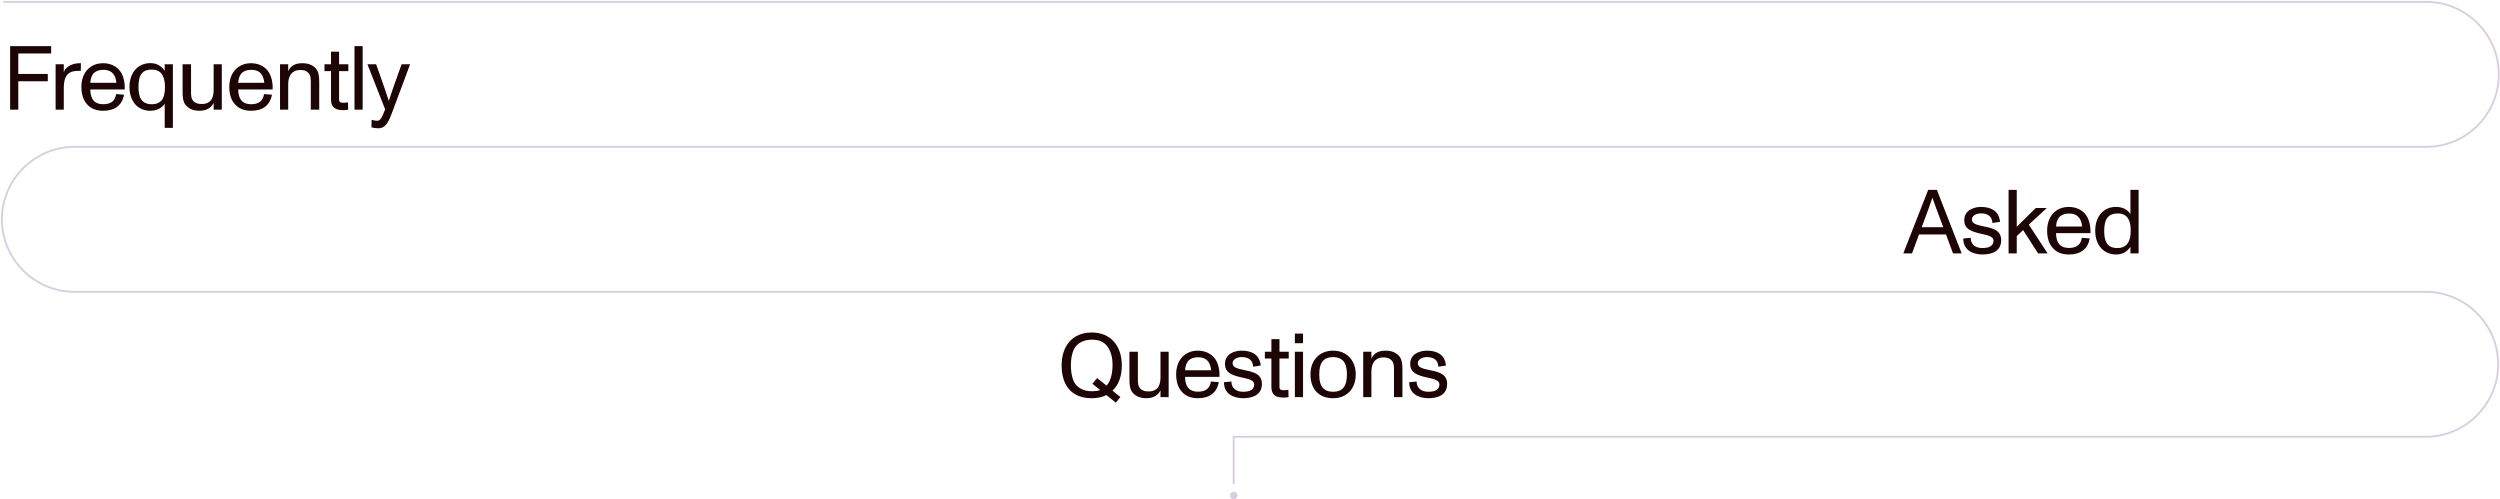 <svg width="1322" height="264" viewBox="0 0 1322 264" fill="none" xmlns="http://www.w3.org/2000/svg">
<path d="M9.677 58H5.357V24.4H27.053V28.288H9.677V39.088H25.277V42.976H9.677V58ZM41.169 33.472C41.553 33.424 42.465 33.424 42.801 33.424L42.705 37.504C42.417 37.456 42.033 37.456 41.601 37.456C37.041 37.456 33.729 38.896 33.729 46.624V58H29.409V34H33.729V38.224C34.401 35.92 37.233 33.76 41.169 33.472ZM63.922 38.176C65.362 40.48 66.13 43.888 65.938 47.296H47.746C47.842 52.576 50.05 55.12 54.562 55.12C58.642 55.12 60.85 53.392 61.426 49.744L65.602 50.08C64.546 55.696 60.706 58.576 54.61 58.576C50.914 58.576 48.034 57.472 45.97 55.072C43.954 52.816 43.042 49.696 43.042 45.952C43.042 42.4 44.05 39.28 46.066 37.024C48.178 34.624 51.106 33.424 54.562 33.424C58.354 33.424 61.954 35.056 63.922 38.176ZM54.61 36.928C51.922 36.928 49.906 37.936 48.946 39.52C48.082 40.96 47.794 42.592 47.794 43.792H61.522C61.474 42.496 60.994 40.672 60.226 39.52C58.978 37.696 57.202 36.928 54.61 36.928ZM87.096 37.504V34H91.416V67.6H87.096V54.88C85.272 57.424 82.728 58.576 79.368 58.576C72.888 58.576 68.472 53.584 68.472 46C68.472 38.176 73.128 33.376 79.512 33.376C82.728 33.376 85.32 34.768 87.096 37.504ZM85.128 53.392C86.856 51.664 87.24 48.736 87.24 45.952C87.24 39.904 84.888 36.784 80.28 36.784C77.832 36.784 76.152 37.456 75.096 38.704C73.656 40.336 73.224 42.832 73.224 46C73.224 51.76 75 55.12 80.376 55.12C82.536 55.12 84.072 54.448 85.128 53.392ZM112.971 47.488V34H117.291V58H112.971V54.4C111.675 57.136 108.987 58.576 105.579 58.576C102.459 58.576 100.203 57.712 98.475 55.888C96.603 53.92 96.555 50.896 96.555 48.352V34H101.019V48.112C101.019 50.32 100.971 52.192 102.411 53.584C103.803 54.928 105.387 54.976 106.779 54.976C108.939 54.976 112.971 54.448 112.971 47.488ZM142.136 38.176C143.576 40.48 144.344 43.888 144.152 47.296H125.96C126.056 52.576 128.264 55.12 132.776 55.12C136.856 55.12 139.064 53.392 139.64 49.744L143.816 50.08C142.76 55.696 138.92 58.576 132.824 58.576C129.128 58.576 126.248 57.472 124.184 55.072C122.168 52.816 121.256 49.696 121.256 45.952C121.256 42.4 122.264 39.28 124.28 37.024C126.392 34.624 129.32 33.424 132.776 33.424C136.568 33.424 140.168 35.056 142.136 38.176ZM132.824 36.928C130.136 36.928 128.12 37.936 127.16 39.52C126.296 40.96 126.008 42.592 126.008 43.792H139.736C139.688 42.496 139.208 40.672 138.44 39.52C137.192 37.696 135.416 36.928 132.824 36.928ZM166.942 36.112C168.766 38.08 168.814 41.2 168.814 43.744V58H164.35V43.984C164.35 41.776 164.398 39.808 162.91 38.416C161.566 37.072 159.982 37.024 158.638 37.024C156.526 37.024 152.398 37.888 152.398 44.752V58H148.078V34H152.398V37.648C153.598 34.96 155.95 33.424 159.79 33.424C162.958 33.424 165.214 34.288 166.942 36.112ZM181.472 58.24C177.008 58.24 175.04 56.512 175.04 52.624V37.6H171.584V34H175.04V27.328H179.312V34H184.208V37.6H179.312V52.48C179.312 54.064 180.032 54.352 181.808 54.352C182.336 54.352 183.2 54.256 184.016 54.112L184.112 58C183.344 58.144 182.336 58.24 181.472 58.24ZM191.775 58H187.455V24.4H191.775V58ZM207.744 46.96L212.352 34H216.864L207.072 60.208C205.104 65.488 203.376 67.84 200.064 67.84C198.912 67.84 197.616 67.696 196.416 67.36L196.512 63.328C197.376 63.616 198.384 63.856 199.488 63.856C201.264 63.856 202.08 61.888 203.664 57.808L194.304 34H198.912L203.472 46.96C204.048 48.592 204.816 50.944 205.584 53.344C206.544 50.416 207.072 48.88 207.744 46.96Z" fill="#1D0505"/>
<path d="M1037.33 134H1032.77L1029.03 123.968H1014.77L1011.08 134H1006.47L1019.62 100.4H1024.23L1037.33 134ZM1019.96 110L1016.21 120.128H1027.59L1023.8 110C1023.13 108.224 1022.36 106.016 1021.88 104.576H1021.83C1021.25 106.352 1020.73 107.888 1019.96 110ZM1048.35 134.576C1042.97 134.576 1038.12 132.08 1038.17 126.128L1042.11 125.744C1042.06 129.104 1044.51 131.168 1048.25 131.168C1052.19 131.168 1054.15 129.824 1054.15 127.28C1054.15 124.544 1049.74 124.208 1046.43 123.344C1042.54 122.336 1038.7 121.184 1038.7 116.432C1038.7 111.44 1043.31 109.424 1047.58 109.424C1052.67 109.424 1057.08 111.44 1057.61 117.296L1053.58 117.92C1053.48 114.608 1051.32 112.832 1047.53 112.832C1045.18 112.832 1042.73 113.936 1042.73 116.144C1042.73 118.352 1045.61 118.976 1048.49 119.6C1053.29 120.608 1058.23 121.424 1058.23 127.04C1058.23 132.896 1053.19 134.576 1048.35 134.576ZM1082.78 134H1077.74L1069.82 121.664L1066.46 124.832V134H1062.14V100.4H1066.46V119.936L1076.49 110H1082.34L1072.84 118.784L1082.78 134ZM1103.4 114.176C1104.84 116.48 1105.61 119.888 1105.42 123.296H1087.22C1087.32 128.576 1089.53 131.12 1094.04 131.12C1098.12 131.12 1100.33 129.392 1100.9 125.744L1105.08 126.08C1104.02 131.696 1100.18 134.576 1094.09 134.576C1090.39 134.576 1087.51 133.472 1085.45 131.072C1083.43 128.816 1082.52 125.696 1082.52 121.952C1082.52 118.4 1083.53 115.28 1085.54 113.024C1087.66 110.624 1090.58 109.424 1094.04 109.424C1097.83 109.424 1101.43 111.056 1103.4 114.176ZM1094.09 112.928C1091.4 112.928 1089.38 113.936 1088.42 115.52C1087.56 116.96 1087.27 118.592 1087.27 119.792H1101C1100.95 118.496 1100.47 116.672 1099.7 115.52C1098.46 113.696 1096.68 112.928 1094.09 112.928ZM1126.57 113.12V100.4H1130.89V134H1126.57V130.496C1124.8 133.232 1122.21 134.576 1118.99 134.576C1112.61 134.576 1107.95 129.824 1107.95 122C1107.95 114.416 1112.37 109.424 1118.85 109.424C1122.21 109.424 1124.75 110.576 1126.57 113.12ZM1124.46 129.44C1125.95 127.952 1126.72 125.456 1126.72 122.048C1126.72 117.584 1125.71 112.88 1119.85 112.88C1117.41 112.88 1115.68 113.6 1114.57 114.896C1113.23 116.48 1112.7 118.88 1112.7 122C1112.7 127.616 1114.14 131.168 1119.76 131.168C1121.77 131.168 1123.31 130.592 1124.46 129.44Z" fill="#1D0505"/>
<path d="M593.213 193.2C593.213 198.912 591.581 203.472 588.269 206.592L592.493 209.952L590.045 212.928L585.053 208.896C582.797 210.096 580.157 210.576 577.325 210.576C567.149 210.576 561.389 204.384 561.389 193.2C561.389 183.024 567.005 175.824 577.325 175.824C587.501 175.824 593.213 183.072 593.213 193.2ZM568.685 203.136C570.557 205.536 573.533 206.88 577.325 206.88C579.053 206.88 580.541 206.736 581.789 206.256L577.661 202.944L580.157 199.92L585.101 203.904C587.357 201.744 588.317 197.136 588.317 193.2C588.317 188.832 587.405 185.808 585.725 183.408C583.997 180.912 581.309 179.616 577.517 179.616C573.149 179.616 570.269 181.344 568.829 183.216C567.197 185.376 566.285 188.88 566.285 193.2C566.285 197.856 567.389 201.456 568.685 203.136ZM613.664 199.488V186H617.984V210H613.664V206.4C612.368 209.136 609.68 210.576 606.272 210.576C603.152 210.576 600.896 209.712 599.168 207.888C597.296 205.92 597.248 202.896 597.248 200.352V186H601.712V200.112C601.712 202.32 601.664 204.192 603.104 205.584C604.496 206.928 606.08 206.976 607.472 206.976C609.632 206.976 613.664 206.448 613.664 199.488ZM642.828 190.176C644.268 192.48 645.036 195.888 644.844 199.296H626.652C626.748 204.576 628.956 207.12 633.468 207.12C637.548 207.12 639.756 205.392 640.332 201.744L644.508 202.08C643.452 207.696 639.612 210.576 633.516 210.576C629.82 210.576 626.94 209.472 624.876 207.072C622.86 204.816 621.948 201.696 621.948 197.952C621.948 194.4 622.956 191.28 624.972 189.024C627.084 186.624 630.012 185.424 633.468 185.424C637.26 185.424 640.86 187.056 642.828 190.176ZM633.516 188.928C630.828 188.928 628.812 189.936 627.852 191.52C626.988 192.96 626.7 194.592 626.7 195.792H640.428C640.38 194.496 639.9 192.672 639.132 191.52C637.884 189.696 636.108 188.928 633.516 188.928ZM657.411 210.576C652.035 210.576 647.187 208.08 647.235 202.128L651.171 201.744C651.123 205.104 653.571 207.168 657.315 207.168C661.251 207.168 663.219 205.824 663.219 203.28C663.219 200.544 658.803 200.208 655.491 199.344C651.603 198.336 647.763 197.184 647.763 192.432C647.763 187.44 652.371 185.424 656.643 185.424C661.731 185.424 666.147 187.44 666.675 193.296L662.643 193.92C662.547 190.608 660.387 188.832 656.595 188.832C654.243 188.832 651.795 189.936 651.795 192.144C651.795 194.352 654.675 194.976 657.555 195.6C662.355 196.608 667.299 197.424 667.299 203.04C667.299 208.896 662.259 210.576 657.411 210.576ZM678.743 210.24C674.279 210.24 672.311 208.512 672.311 204.624V189.6H668.855V186H672.311V179.328H676.583V186H681.479V189.6H676.583V204.48C676.583 206.064 677.303 206.352 679.079 206.352C679.607 206.352 680.471 206.256 681.287 206.112L681.383 210C680.615 210.144 679.607 210.24 678.743 210.24ZM689.046 181.488H684.726V176.4H689.046V181.488ZM689.046 210H684.726V186H689.046V210ZM704.966 210.576C697.478 210.576 692.966 205.824 692.966 198C692.966 190.704 697.526 185.424 704.966 185.424C712.31 185.424 716.918 190.752 716.918 198C716.918 205.536 712.166 210.576 704.966 210.576ZM704.966 207.168C707.414 207.168 709.142 206.448 710.294 205.152C711.686 203.568 712.262 201.12 712.262 198C712.262 194.88 711.686 192.384 710.246 190.8C709.094 189.552 707.414 188.832 704.966 188.832C702.614 188.832 700.886 189.456 699.734 190.656C698.198 192.24 697.622 194.784 697.622 198C697.622 201.216 698.198 203.76 699.734 205.344C700.886 206.544 702.566 207.168 704.966 207.168ZM739.732 188.112C741.556 190.08 741.604 193.2 741.604 195.744V210H737.14V195.984C737.14 193.776 737.188 191.808 735.7 190.416C734.356 189.072 732.772 189.024 731.428 189.024C729.316 189.024 725.188 189.888 725.188 196.752V210H720.868V186H725.188V189.648C726.388 186.96 728.74 185.424 732.58 185.424C735.748 185.424 738.004 186.288 739.732 188.112ZM755.361 210.576C749.985 210.576 745.137 208.08 745.185 202.128L749.121 201.744C749.073 205.104 751.521 207.168 755.265 207.168C759.201 207.168 761.169 205.824 761.169 203.28C761.169 200.544 756.753 200.208 753.441 199.344C749.553 198.336 745.713 197.184 745.713 192.432C745.713 187.44 750.321 185.424 754.593 185.424C759.681 185.424 764.097 187.44 764.625 193.296L760.593 193.92C760.497 190.608 758.337 188.832 754.545 188.832C752.193 188.832 749.745 189.936 749.745 192.144C749.745 194.352 752.625 194.976 755.505 195.6C760.305 196.608 765.249 197.424 765.249 203.04C765.249 208.896 760.209 210.576 755.361 210.576Z" fill="#1D0505"/>
<path d="M1.677 1L1283 1C1304.08 1 1321.37 18.238 1321.37 39.33C1321.37 60.422 1304.12 77.661 1283 77.661H39.373C18.292 77.661 1 94.899 1 115.991C1 137.049 18.258 154.322 39.373 154.322H372.172H1282.66C1303.74 154.322 1321.03 171.56 1321.03 192.652C1321.03 213.71 1303.78 230.983 1282.66 230.983H652.373V256" stroke="#D9CEDF" stroke-miterlimit="10"/>
<circle cx="652.373" cy="262" r="2" fill="#D9CEDF"/>
</svg>
